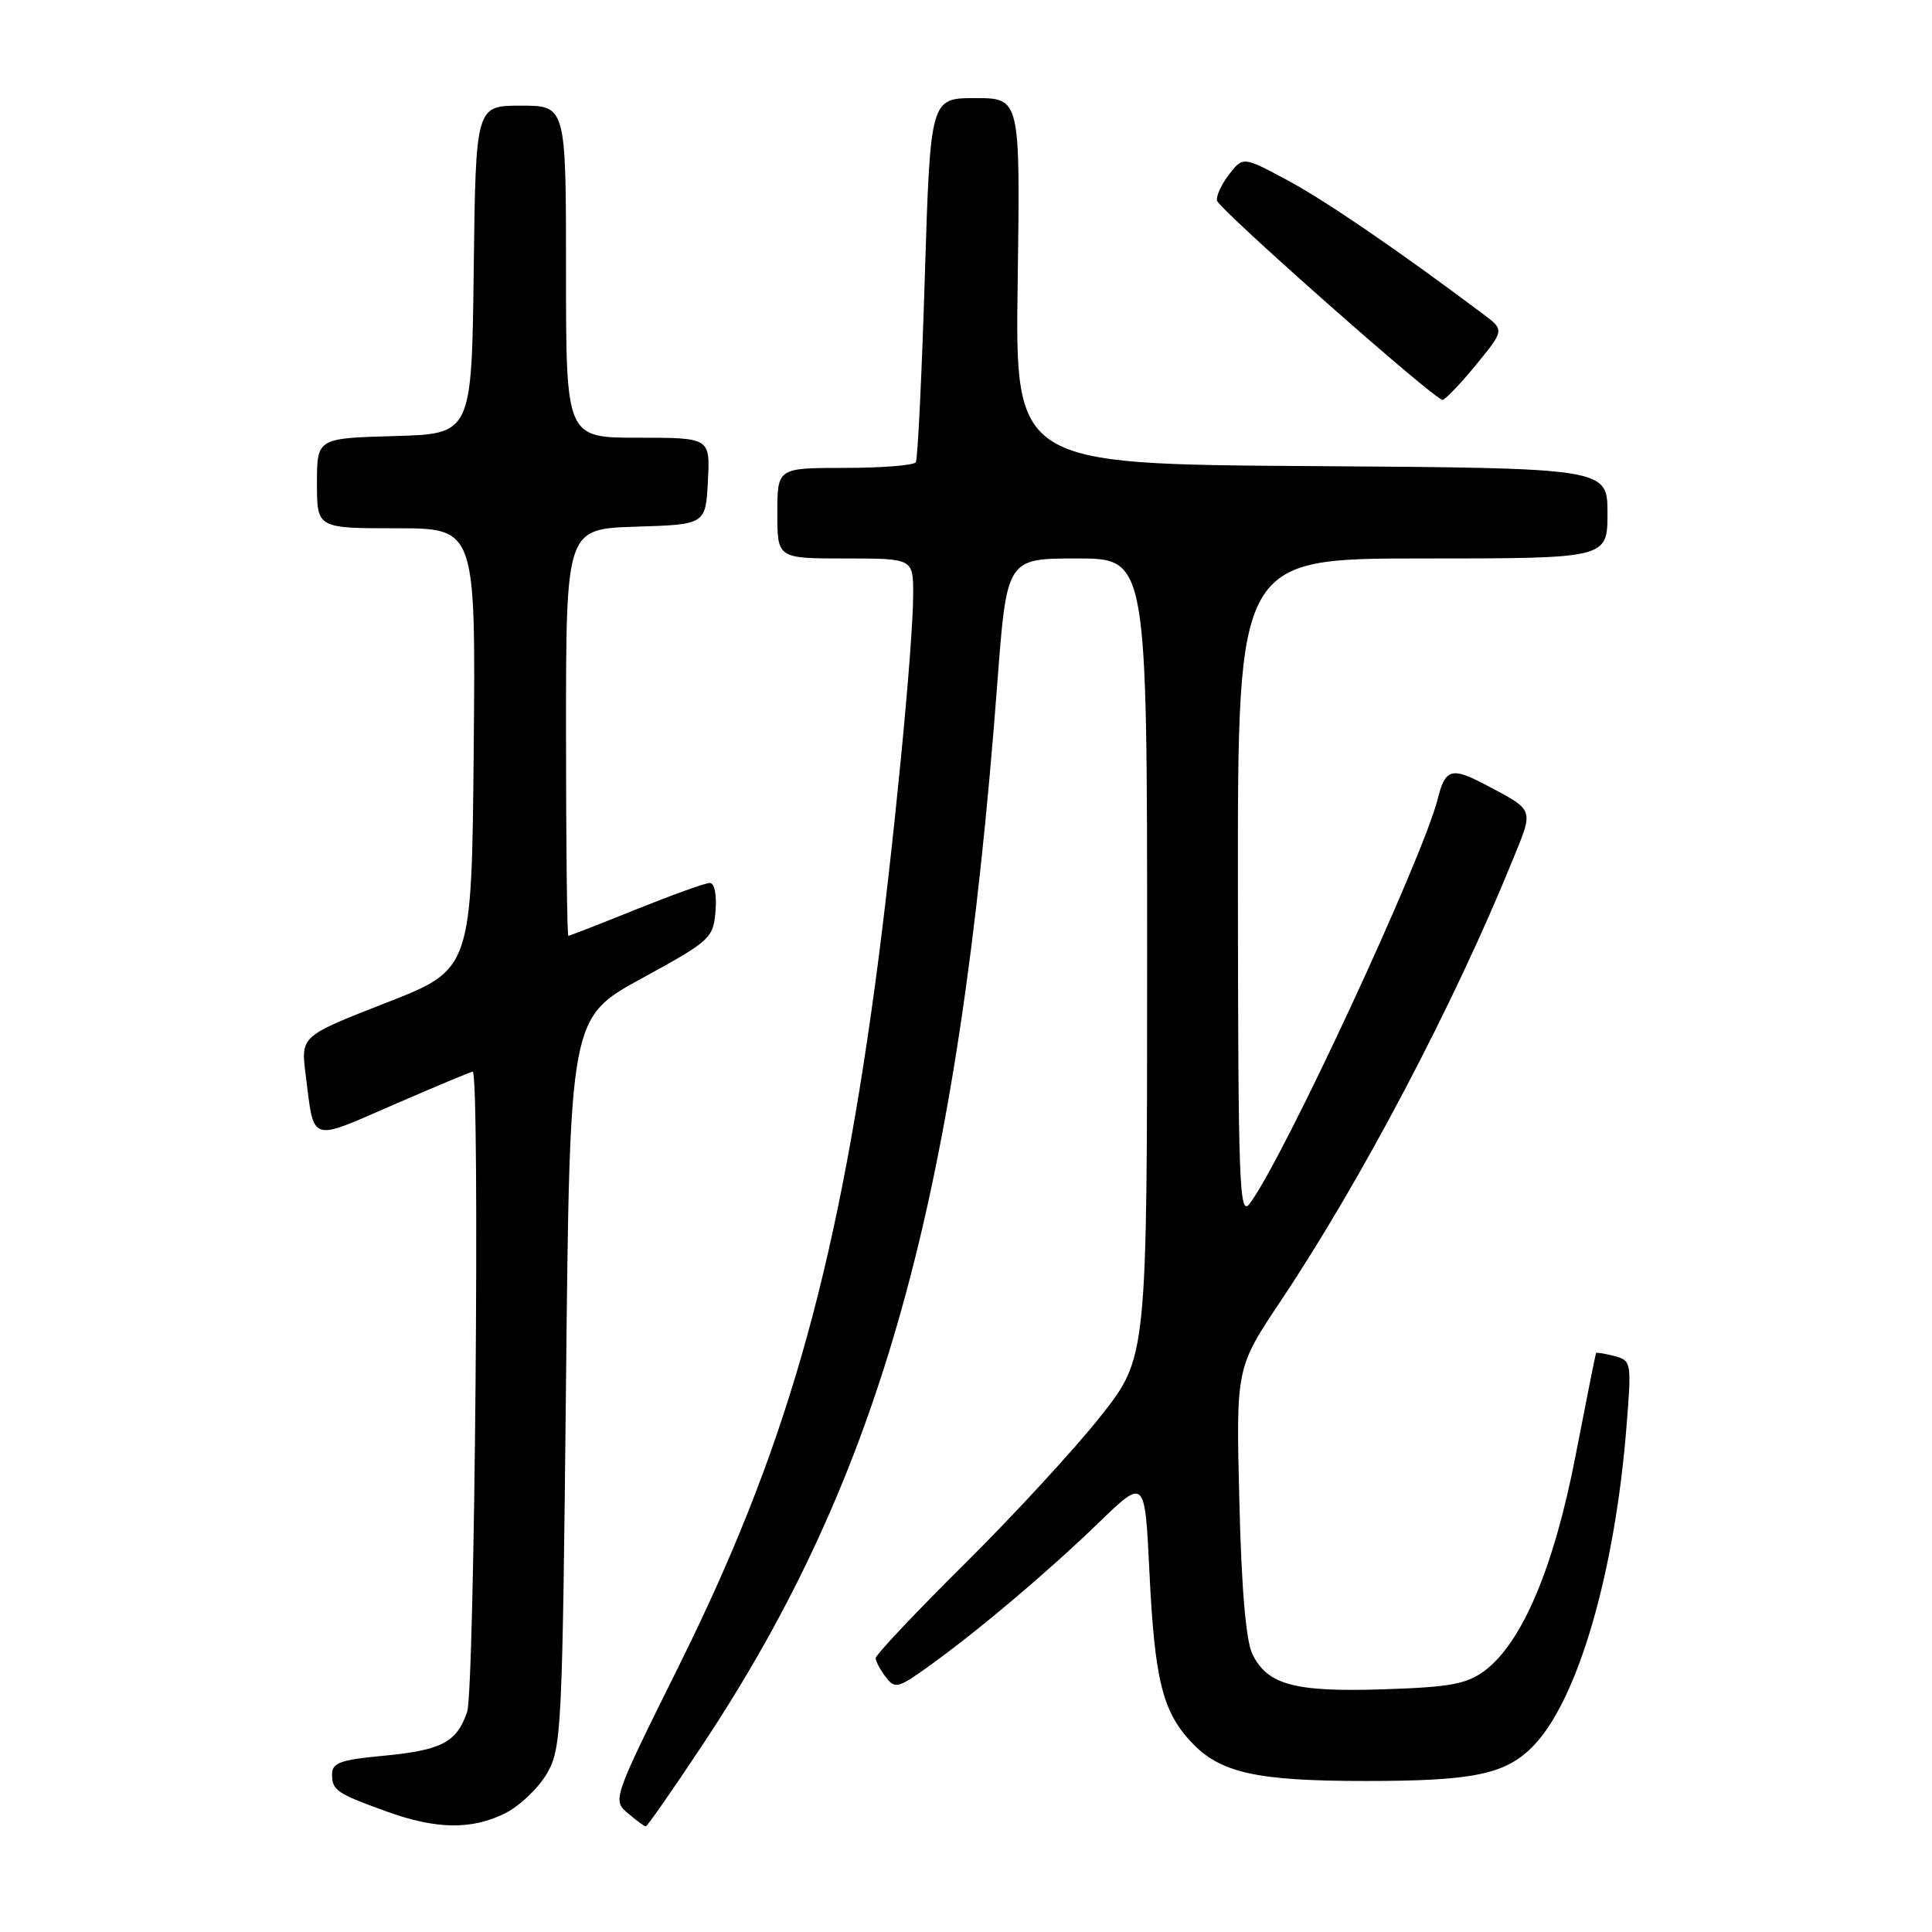 <?xml version="1.0" encoding="UTF-8" standalone="no"?>
<!DOCTYPE svg PUBLIC "-//W3C//DTD SVG 1.1//EN" "http://www.w3.org/Graphics/SVG/1.1/DTD/svg11.dtd" >
<svg xmlns="http://www.w3.org/2000/svg" xmlns:xlink="http://www.w3.org/1999/xlink" version="1.1" viewBox="0 0 256 256">
 <g >
 <path fill="currentColor"
d=" M 66.97 240.25 C 68.87 239.29 71.35 236.93 72.47 235.00 C 74.41 231.65 74.52 229.47 75.00 183.18 C 75.50 134.86 75.50 134.86 85.00 129.66 C 94.16 124.65 94.51 124.33 94.81 120.73 C 94.99 118.54 94.68 117.00 94.05 117.00 C 93.45 117.00 89.07 118.58 84.29 120.50 C 79.52 122.43 75.47 124.00 75.31 124.00 C 75.14 124.00 75.00 111.87 75.00 97.04 C 75.00 70.08 75.00 70.08 84.25 69.79 C 93.50 69.50 93.50 69.50 93.80 63.75 C 94.10 58.00 94.10 58.00 84.55 58.00 C 75.00 58.00 75.00 58.00 75.00 36.00 C 75.00 14.00 75.00 14.00 69.02 14.00 C 63.04 14.00 63.04 14.00 62.77 35.75 C 62.50 57.50 62.50 57.50 52.25 57.78 C 42.00 58.07 42.00 58.07 42.00 64.03 C 42.00 70.00 42.00 70.00 52.52 70.00 C 63.03 70.00 63.03 70.00 62.77 99.22 C 62.50 128.45 62.50 128.45 51.18 132.87 C 39.85 137.29 39.85 137.29 40.50 142.39 C 41.66 151.54 40.88 151.28 52.16 146.38 C 57.71 143.97 62.42 142.00 62.63 142.00 C 63.62 142.00 62.91 223.95 61.89 226.87 C 60.48 230.92 58.50 231.94 50.49 232.68 C 45.14 233.18 44.00 233.60 44.00 235.09 C 44.00 237.24 44.60 237.64 51.31 240.06 C 57.86 242.42 62.55 242.47 66.97 240.25 Z  M 93.06 231.25 C 116.81 195.45 126.99 158.81 132.15 90.52 C 133.40 74.00 133.40 74.00 142.70 74.00 C 152.00 74.00 152.00 74.00 152.00 126.93 C 152.00 179.87 152.00 179.87 145.82 187.68 C 142.42 191.98 134.32 200.78 127.82 207.22 C 121.32 213.67 116.01 219.29 116.03 219.72 C 116.05 220.15 116.65 221.28 117.37 222.22 C 118.58 223.82 119.00 223.71 123.09 220.77 C 129.67 216.04 138.74 208.38 145.60 201.75 C 151.70 195.85 151.70 195.85 152.30 208.18 C 152.99 222.53 154.02 226.74 157.83 230.82 C 161.66 234.92 166.44 235.99 181.00 235.99 C 195.39 235.99 199.57 235.10 203.25 231.26 C 209.12 225.12 214.01 208.25 215.53 188.89 C 216.20 180.48 216.16 180.28 213.90 179.68 C 212.63 179.35 211.54 179.17 211.48 179.29 C 211.42 179.41 210.19 185.55 208.76 192.94 C 205.89 207.76 201.66 217.73 196.68 221.41 C 194.33 223.15 192.10 223.56 183.36 223.84 C 171.56 224.23 167.94 223.26 165.95 219.18 C 165.09 217.41 164.50 210.51 164.22 198.87 C 163.78 181.25 163.78 181.25 169.71 172.37 C 180.43 156.33 192.70 133.00 200.41 114.02 C 203.26 107.02 203.42 107.47 196.72 103.92 C 192.38 101.63 191.49 101.90 190.54 105.74 C 188.58 113.65 170.00 153.67 165.58 159.50 C 164.22 161.30 164.06 157.07 164.03 117.75 C 164.00 74.00 164.00 74.00 188.50 74.00 C 213.00 74.00 213.00 74.00 213.00 68.01 C 213.00 62.02 213.00 62.02 173.75 61.76 C 134.50 61.50 134.50 61.50 134.85 37.25 C 135.19 13.00 135.19 13.00 129.23 13.00 C 123.28 13.00 123.28 13.00 122.54 36.75 C 122.14 49.81 121.60 60.84 121.35 61.25 C 121.09 61.66 116.86 62.00 111.94 62.00 C 103.00 62.00 103.00 62.00 103.00 68.00 C 103.00 74.00 103.00 74.00 112.00 74.00 C 121.00 74.00 121.00 74.00 121.00 78.75 C 120.99 85.64 118.31 113.11 115.95 130.50 C 110.69 169.19 103.97 192.53 89.95 220.75 C 81.19 238.40 81.15 238.51 83.18 240.25 C 84.30 241.21 85.38 242.00 85.57 242.00 C 85.77 242.00 89.14 237.16 93.06 231.25 Z  M 195.56 48.37 C 199.35 43.73 199.35 43.73 196.53 41.62 C 185.15 33.09 175.63 26.59 170.61 23.89 C 164.71 20.73 164.71 20.73 162.86 23.11 C 161.85 24.43 161.12 25.99 161.26 26.58 C 161.51 27.73 190.05 52.95 191.13 52.98 C 191.48 52.99 193.47 50.91 195.56 48.37 Z "/>
</g>
</svg>